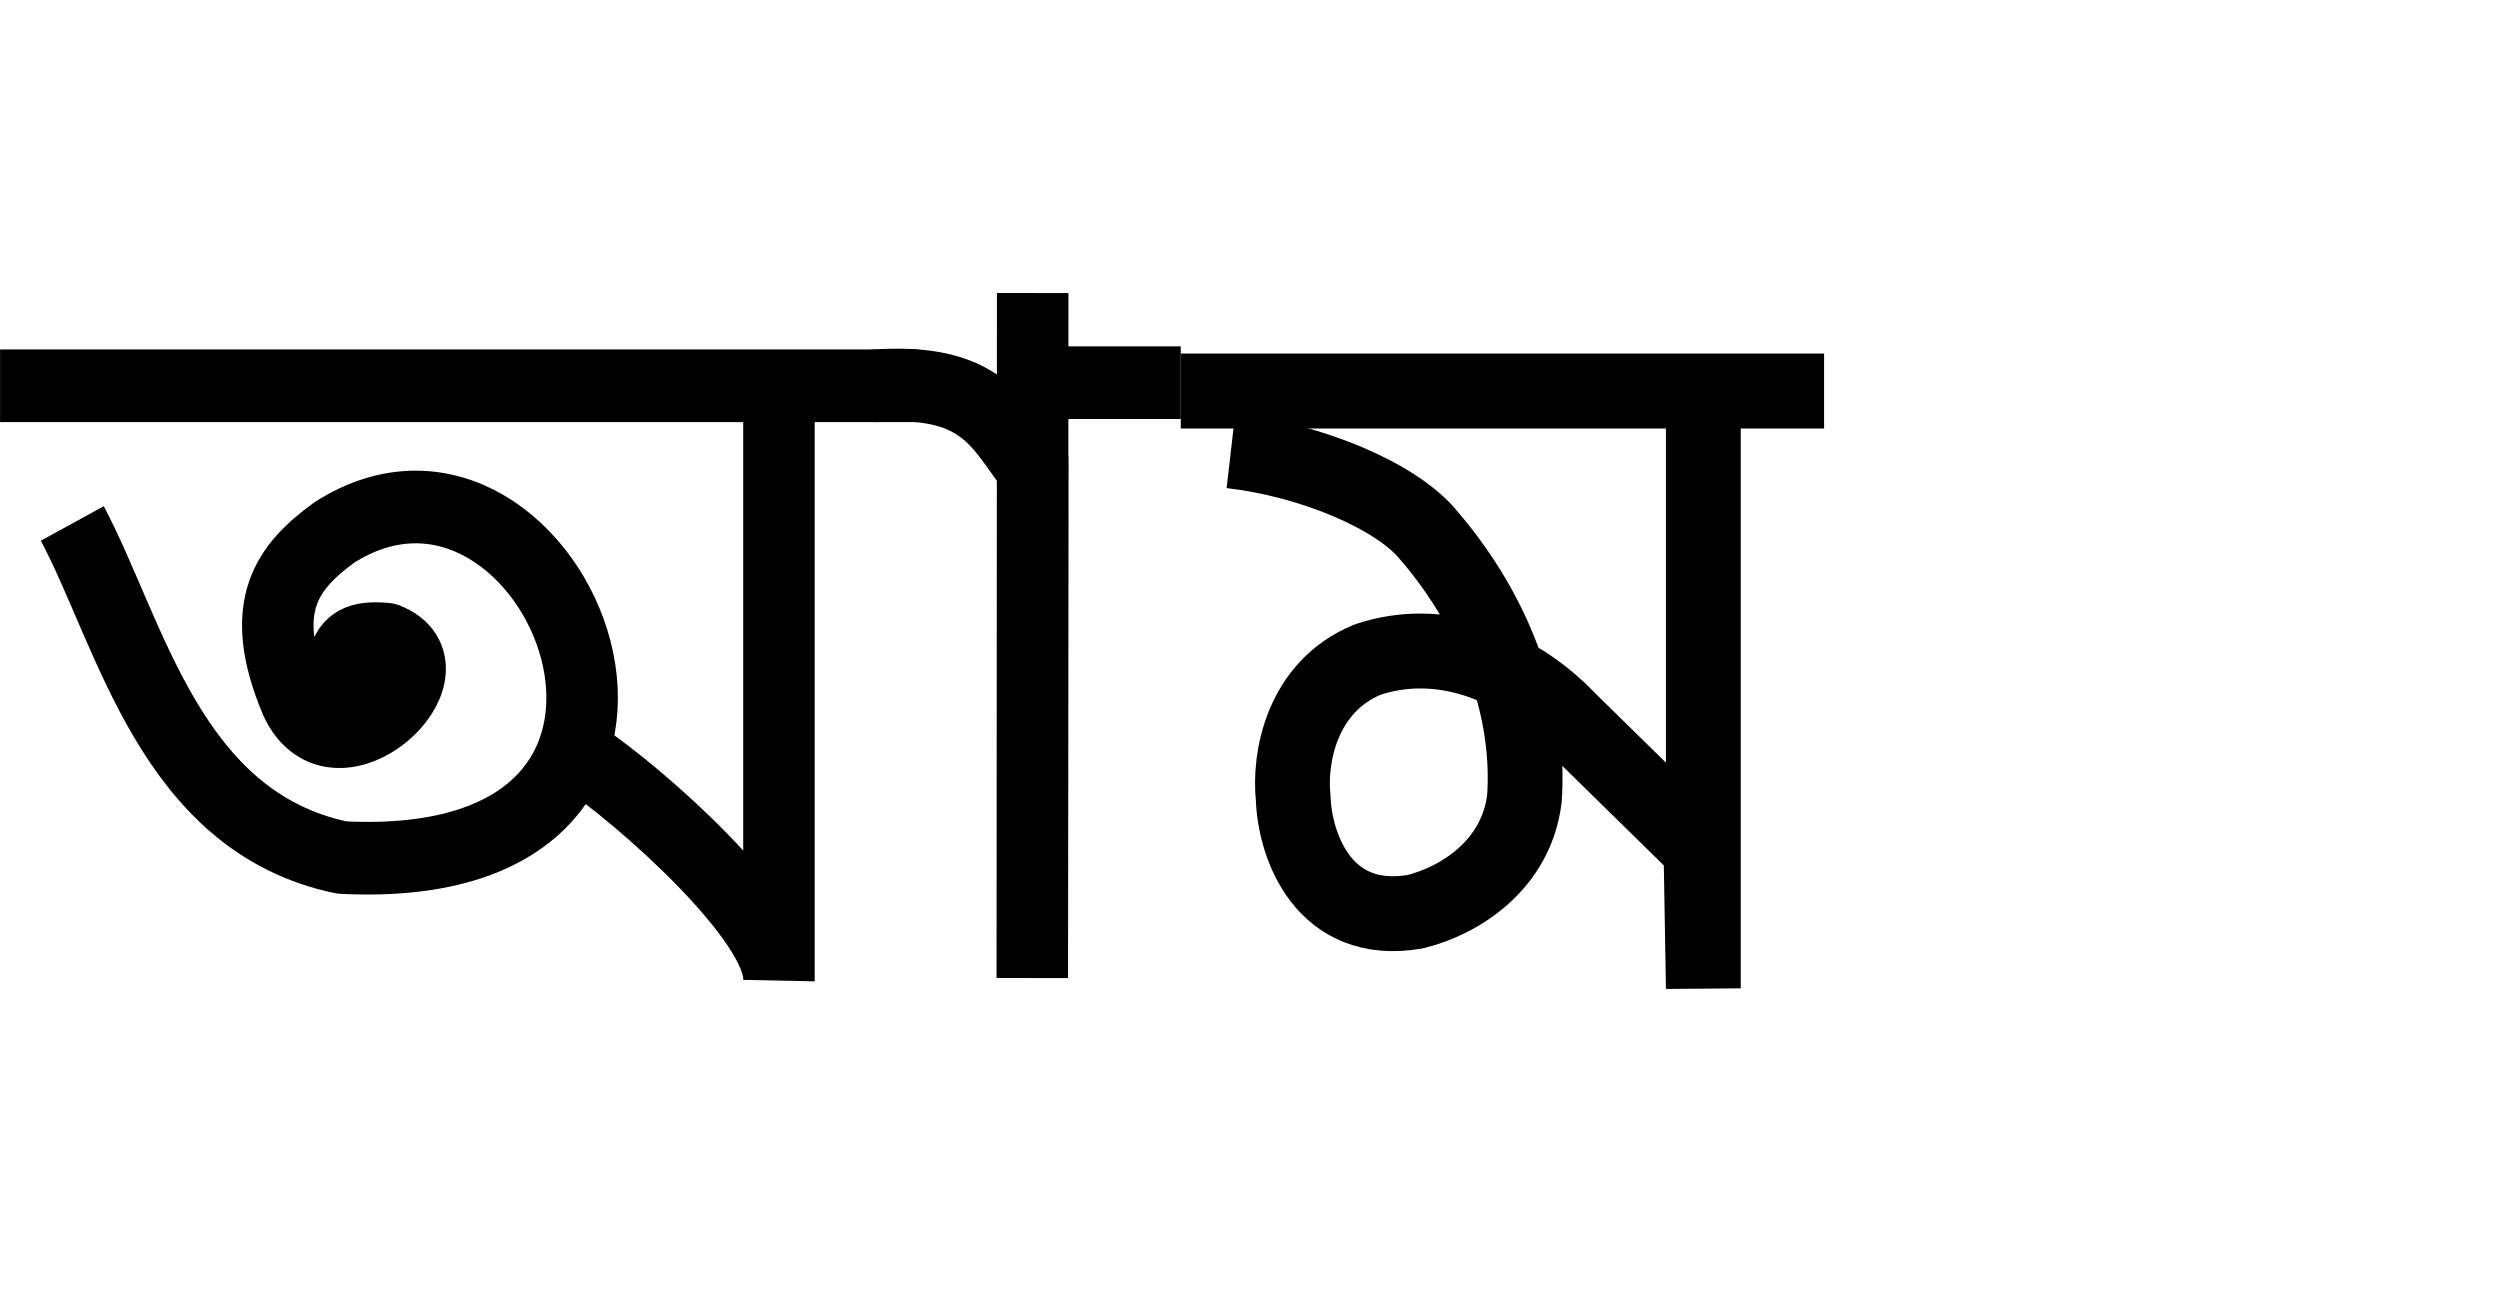 <svg xmlns="http://www.w3.org/2000/svg" width="131.074" height="68.386" version="1.1"><g id="id0:id0"><g><g><g fill="none" stroke="#000" stroke-width="1.058"><path d="m10.858 84.32h13.597" transform="matrix(3.543,0,0,3.543,0.0,0.0) matrix(1 0 0 1.016 -61.27 -173.292) translate(50.413 91.862)"/><path stroke-linejoin="round" d="m15.595 88.992c.513-.498.112-1.066.98-.981 1.121.425-.747 2.158-1.34.892-.592-1.383-.111-1.956.567-2.445 3.255-2.05 6.247 5.043.114 4.733-2.541-.521-3.116-3.246-3.989-4.866" transform="matrix(3.543,0,0,3.543,0.0,0.0) matrix(1 0 0 1.016 -61.27 -173.292) translate(50.413 91.862)"/><path stroke-linejoin="bevel" d="m19.477 89.732c.822.531 2.942 2.369 2.907 3.241v-8.653" transform="matrix(3.543,0,0,3.543,0.0,0.0) matrix(1 0 0 1.016 -61.27 -173.292) translate(50.413 91.862)"/></g></g><path fill="none" stroke="#000" stroke-width="1.058" d="m74.183 176.185c1.613-.122 1.856.538 2.371 1.211l-.008 7.412.006-9.977" transform="matrix(3.543,0,0,3.543,0.0,0.0) matrix(1 0 0 1.016 -61.27 -173.292)"/><path fill="none" stroke="#000" stroke-width="1.058" d="m76.829 176.137h1.914" transform="matrix(3.543,0,0,3.543,0.0,0.0) matrix(1 0 0 1.016 -61.27 -173.292)"/></g></g><g id="id1:id1"><g><g><path fill="none" stroke="#000" stroke-width="1.108" d="m86.438 126.363h9.52" transform="matrix(3.543,0,0,3.543,61.907,0.0) translate(-86.438 -120.602) matrix(1 0 0 1.001 0 -.101)"/><path fill="none" stroke="#000" stroke-linejoin="bevel" stroke-width="1.107" d="m87.18 127.248c1.189.137 2.449.665 2.923 1.244 1.053 1.223 1.51 2.647 1.42 3.897-.119.983-.96 1.512-1.619 1.672-1.349.23-1.778-.968-1.802-1.679-.065-.591.123-1.648 1.102-2.049 1.028-.345 2.161.037 2.971.885l1.961 1.922.035 2.053v-8.71" transform="matrix(3.543,0,0,3.543,61.907,0.0) translate(-86.438 -120.602) matrix(1 0 0 1.001 0 -.101)"/></g></g></g></svg>